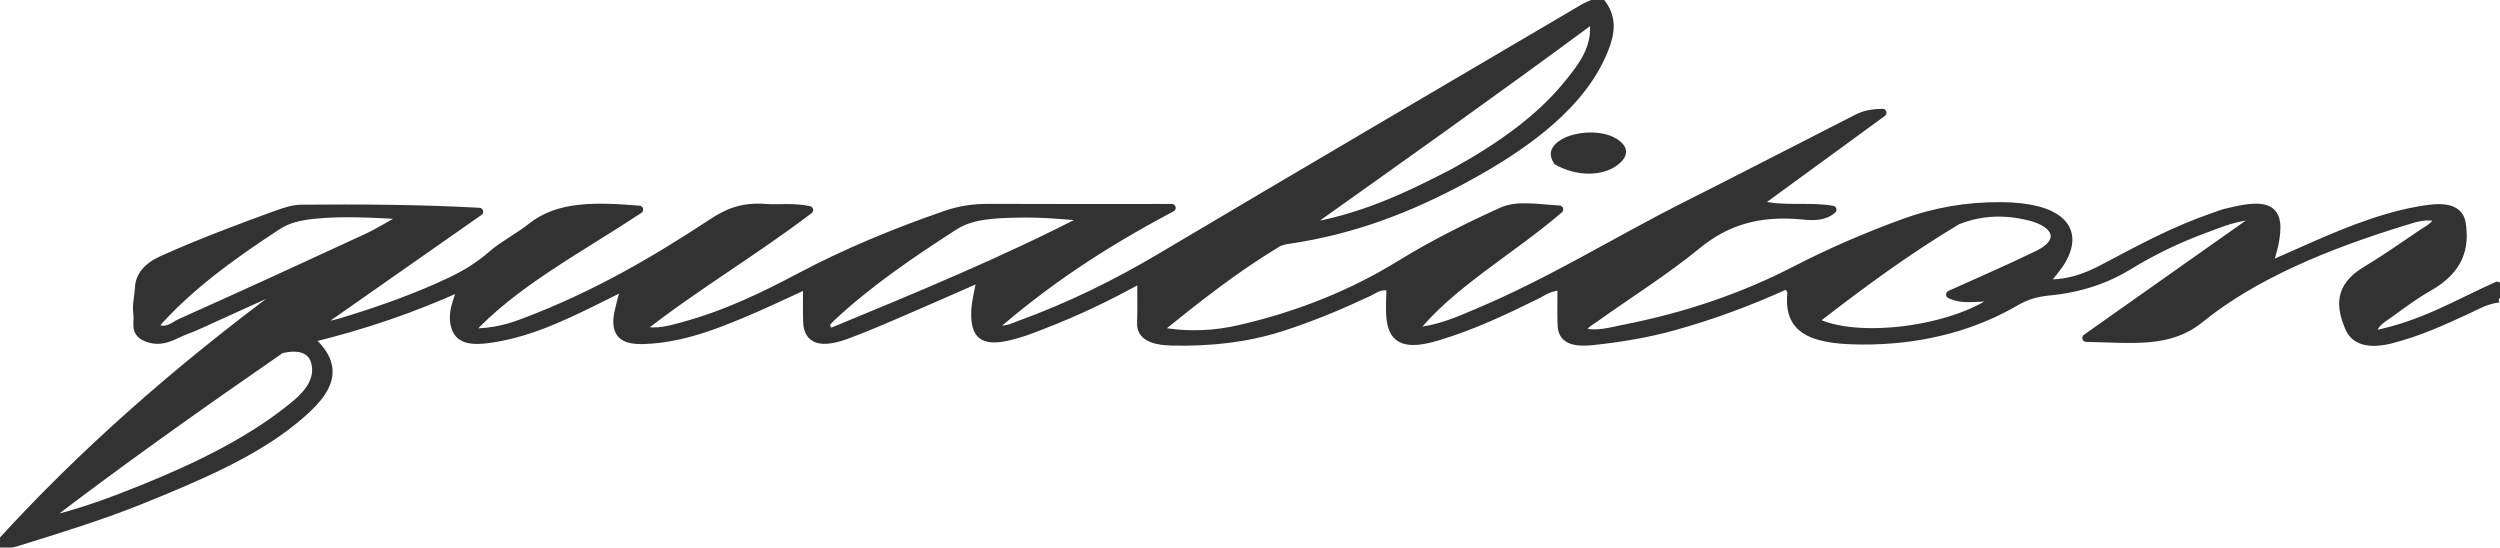 <?xml version="1.0" encoding="UTF-8" standalone="no"?><!DOCTYPE svg PUBLIC "-//W3C//DTD SVG 1.1//EN" "http://www.w3.org/Graphics/SVG/1.1/DTD/svg11.dtd"><svg width="100%" height="100%" viewBox="0 0 3388 742" version="1.1" xmlns="http://www.w3.org/2000/svg" xmlns:xlink="http://www.w3.org/1999/xlink" xml:space="preserve" xmlns:serif="http://www.serif.com/" style="fill-rule:evenodd;clip-rule:evenodd;stroke-linejoin:round;stroke-miterlimit:2;"><g id="Trim"><g><g><path d="M3386.22,404.558c-17.459,2.275 -29.159,9.496 -41.979,15.413c-32.726,15.104 -65.501,30.291 -103.559,40.062c-29.4,7.546 -49.608,2.529 -57.404,-16.05c-11.483,-27.362 -15.429,-54.541 22.442,-77.366c26.087,-15.725 50.383,-32.588 74.845,-49.288c9.121,-6.225 20.896,-11.608 23.859,-21.962c-16.967,-4.871 -31.484,0.412 -45.092,4.57c-107.254,32.759 -205.625,73.905 -278.046,132.667c-41.541,33.713 -90.575,26.688 -154.046,25.396c80.921,-57.1 155.784,-109.929 236.434,-166.838c-34.171,2.23 -53.838,11.371 -74.004,18.734c-38.075,13.908 -72.83,30.854 -104.075,50.025c-30.838,18.921 -66.53,31.321 -109.363,35.329c-18.167,1.7 -32.079,6.667 -44.937,14.158c-54.413,31.709 -120.1,50.388 -194.196,52.059c-82.492,1.862 -111.563,-14.188 -110.059,-58.03c0.171,-5.004 2.934,-10.554 -6.516,-16.754c-47.821,21.75 -98.746,40.979 -153.596,56.121c-34.675,9.571 -70.954,15.563 -108.075,19.571c-29.592,3.192 -42.088,-3.675 -42.713,-22.254c-0.574,-17.038 -0.124,-34.092 -0.124,-52.196c-16.846,1.179 -24.821,7.825 -34.417,12.542c-42.075,20.683 -84.65,41.058 -133.225,55.704c-41.721,12.575 -60.167,5.887 -63.817,-22.583c-1.921,-14.98 -0.341,-30.125 -0.341,-44.842c-15.201,-2.633 -20.796,3.467 -27.834,6.775c-38.529,18.129 -78.204,35.012 -121.546,48.725c-46.295,14.65 -95.329,19.937 -146.729,18.767c-26.466,-0.605 -42.575,-7.563 -41.837,-25.5c0.745,-18.184 0.162,-36.388 0.162,-59.617c-45.721,25.192 -87.1,44.975 -131.658,62.1c-8.209,3.154 -16.213,6.546 -24.704,9.379c-52.534,17.533 -69.33,11.438 -68.596,-25.937c0.283,-14.375 4.591,-28.721 7.716,-46.871c-38.166,16.716 -72.25,31.891 -106.762,46.687c-24.708,10.592 -49.325,21.363 -75.171,30.834c-35.221,12.904 -52.658,6.795 -53.525,-17.955c-0.55,-15.687 -0.1,-31.383 -0.1,-50.108c-32.758,14.821 -61.037,28.588 -90.929,40.892c-36.625,15.071 -73.954,29.566 -119.338,33.441c-33.129,2.83 -46.287,-3.1 -46.908,-23.7c-0.237,-7.837 2.125,-15.733 3.883,-23.554c1.58,-7.029 3.95,-13.987 7.263,-25.45c-26.846,13.229 -47.958,24.121 -69.913,34.338c-34.404,16.016 -70.041,30.929 -112.929,37.266c-32.491,4.8 -45.846,-1.416 -49.262,-21.8c-2.575,-15.346 3.883,-30.016 10.446,-48.808c-65.921,29.813 -132.463,52.696 -206.242,70.617c49.904,43.208 18.825,78.046 -22.683,111.583c-54.992,44.425 -128.696,75.733 -203.33,106.004c-54.808,22.225 -113.645,40.354 -172.258,58.558c-5.496,1.709 -11.879,2.355 -21.942,1.421c110.005,-120.896 238.096,-234.05 382.009,-340.725c-2.017,-1.204 -4.029,-2.408 -6.05,-3.612c-27.925,12.692 -55.809,25.425 -83.804,38.062c-13.013,5.875 -25.709,12.109 -39.517,17.2c-15.858,5.846 -30.579,17.85 -51.608,10.655c-20.442,-6.992 -12.655,-21.425 -14.425,-32.621c-1.85,-11.692 1.47,-23.667 2.066,-35.525c0.809,-16.146 10.579,-28.963 32.554,-38.779c49.709,-22.205 101.888,-42.017 154.8,-61.121c10.05,-3.629 21.855,-7.555 32.93,-7.646c78.47,-0.658 156.958,-0.35 241.1,4.171c-72.971,51.071 -145.942,102.137 -218.917,153.204c0.808,1.083 1.612,2.167 2.421,3.25c9.925,-2.321 20.221,-4.179 29.704,-7.046c52.283,-15.804 102.496,-33.679 148.675,-55.667c21.458,-10.216 39.487,-21.9 55.208,-35.654c15.325,-13.408 36.675,-24.175 52.942,-37.246c37.167,-29.862 87.233,-28.55 146.742,-23.679c-81.45,53.892 -170.571,100.296 -230.85,166.625c35.683,-0.008 57.083,-7.391 77.737,-15.254c95.113,-36.212 175.267,-83.346 250.9,-133.125c21.883,-14.404 41.679,-23.071 73.675,-20.583c17.825,1.387 36.288,-1.854 58.917,2.883c-73.529,56.146 -156.888,105.296 -229.488,162.592c23.725,4.762 40.254,-0.567 56.421,-4.896c60.996,-16.346 112.325,-41.713 162.033,-67.996c60.705,-32.096 126.45,-59.4 196.05,-83.496c18.213,-6.304 37.359,-9.321 58.605,-9.221c79.495,0.375 159,0.15 247.683,0.15c-96.371,50.7 -174.333,103.784 -243.479,164.346c18.7,2.654 26.808,-2.379 35.641,-5.583c70.817,-25.688 133.942,-57.208 193.08,-92.304c190.433,-113.004 382.016,-225.284 573.279,-337.763c5.233,-3.075 11.846,-5.266 21.479,-9.471c19.358,22.534 14.733,44.9 6.442,65.825c-28.871,72.859 -102.017,128.73 -191.742,176.871c-69.362,37.217 -145.396,68.304 -237.242,81.625c-5.079,0.738 -10.646,2.2 -14.279,4.388c-59.133,35.625 -109.358,75.696 -162.487,118.5c42.045,7.758 78.041,5.283 111.762,-2.5c82.725,-19.1 154.65,-49.121 216.867,-87.425c42.721,-26.304 89.212,-49.829 137.671,-71.796c21.091,-9.558 47.354,-4.417 78.179,-2.646c-66.425,57.071 -149.767,103.429 -197.859,165.579c34.367,-2.725 60.038,-14.637 85.95,-25.516c101.671,-42.705 187.613,-97.009 282.446,-144.78c76.567,-38.57 152.275,-77.783 228.554,-116.575c8.055,-4.095 15.65,-9.22 39.038,-9.72c-59.125,43.154 -113.263,82.662 -169.171,123.462c33.604,9.704 67.792,2.038 101.358,7.921c-11.72,10.242 -27.345,9.279 -39.558,8.067c-63.612,-6.321 -106.833,9.658 -144.537,40.587c-42.434,34.808 -92.467,66.133 -138.742,99.213c-6.65,4.754 -16.071,9.016 -15.725,17.608c19.55,5.166 37.658,-0.75 55.012,-4.138c86.267,-16.825 163.75,-43.796 232.821,-79.454c46.309,-23.904 95.275,-45.258 147.3,-64.196c40.9,-14.891 84.725,-22.991 132.134,-22.591c75.72,0.641 107.487,28.65 82.695,72.779c-5.837,10.391 -14.92,20.104 -23.92,31.991c35.141,0.867 58.883,-9.779 81.558,-21.695c46.604,-24.492 92.233,-49.75 146.221,-68.313c5.637,-1.937 10.991,-4.308 16.941,-5.771c41.884,-10.287 72.75,-14.366 69.184,26.359c-1.259,14.412 -4.713,28.454 -11.138,45.645c55.288,-23.816 103.784,-48.029 160.246,-64.791c19.6,-5.817 39.654,-10.475 60.846,-12.896c25.071,-2.858 38.883,4.079 41.362,19.783c5.192,32.909 -2.333,62.954 -44.745,87c-19.692,11.163 -36.692,24.159 -54.155,36.717c-9.433,6.779 -21.662,12.925 -21.725,27.596c67.7,-13.233 114.425,-42.496 168.742,-66.65c1.917,4.883 1.917,10.387 1.917,17.537m-733.609,-105.47c-70.595,42.312 -133.233,88.741 -194.091,136.054c56.321,29.796 188.687,12.491 247.141,-30.913c-20.42,-3.571 -43.05,4.817 -63.004,-5.091c41.317,-18.759 81.746,-36.013 120.096,-54.855c33.763,-16.595 27.108,-41.233 -13.458,-50.966c-31.179,-7.488 -63.096,-7.584 -96.684,5.771m-2271.77,174.475c-110.617,76.504 -219.871,153.708 -324.055,233.7c49.963,-11.15 93.834,-27.671 136.942,-45.055c78.708,-31.745 150.879,-67.916 207.092,-114.85c19.754,-16.491 31.246,-34.754 26.404,-55.483c-4.113,-17.608 -20.088,-24.604 -46.383,-18.312m1588.73,-239.663c61.437,-33.787 114.95,-71.558 152.487,-116.917c22.083,-26.687 43.542,-53.804 36.954,-91.212c-132.604,98.075 -262.866,190.296 -393.125,282.917c78.725,-12.563 140.284,-41.896 203.684,-74.788m-842.946,196.763c-4.288,5.004 -12.575,9.545 -1.071,19.604c119.133,-49.175 238.079,-98.188 348.342,-155.592c-33.463,-3.329 -65.484,-5.796 -97.288,-4.992c-29.579,0.746 -59.933,1.796 -83.354,16.905c-59.329,38.27 -116.846,77.375 -166.629,124.075m-918.117,12.033c16.621,9.975 26.725,-1.35 36.071,-5.533c84.146,-37.655 167.596,-75.896 250.737,-114.384c17.65,-8.171 33.2,-18.041 56.005,-30.587c-47.98,-2.604 -86.834,-4.959 -126.33,-0.896c-18.766,1.933 -35.066,5.892 -48.154,14.408c-63.483,41.325 -122.9,84.542 -168.329,136.992Z" style="fill:#323232;fill-rule:nonzero;stroke:#323232;stroke-width:10.63px;"/><path d="M2108.28,221.017c-7.491,-10.717 -5.77,-19.346 4.455,-27.271c17.479,-13.542 54.725,-16.396 74.812,-5.096c17.929,10.083 18.283,21.767 3.379,33.221c-19.875,15.279 -54.216,15.342 -82.646,-0.854Z" style="fill:#323232;fill-rule:nonzero;stroke:#323232;stroke-width:4.17px;"/></g></g></g></svg>